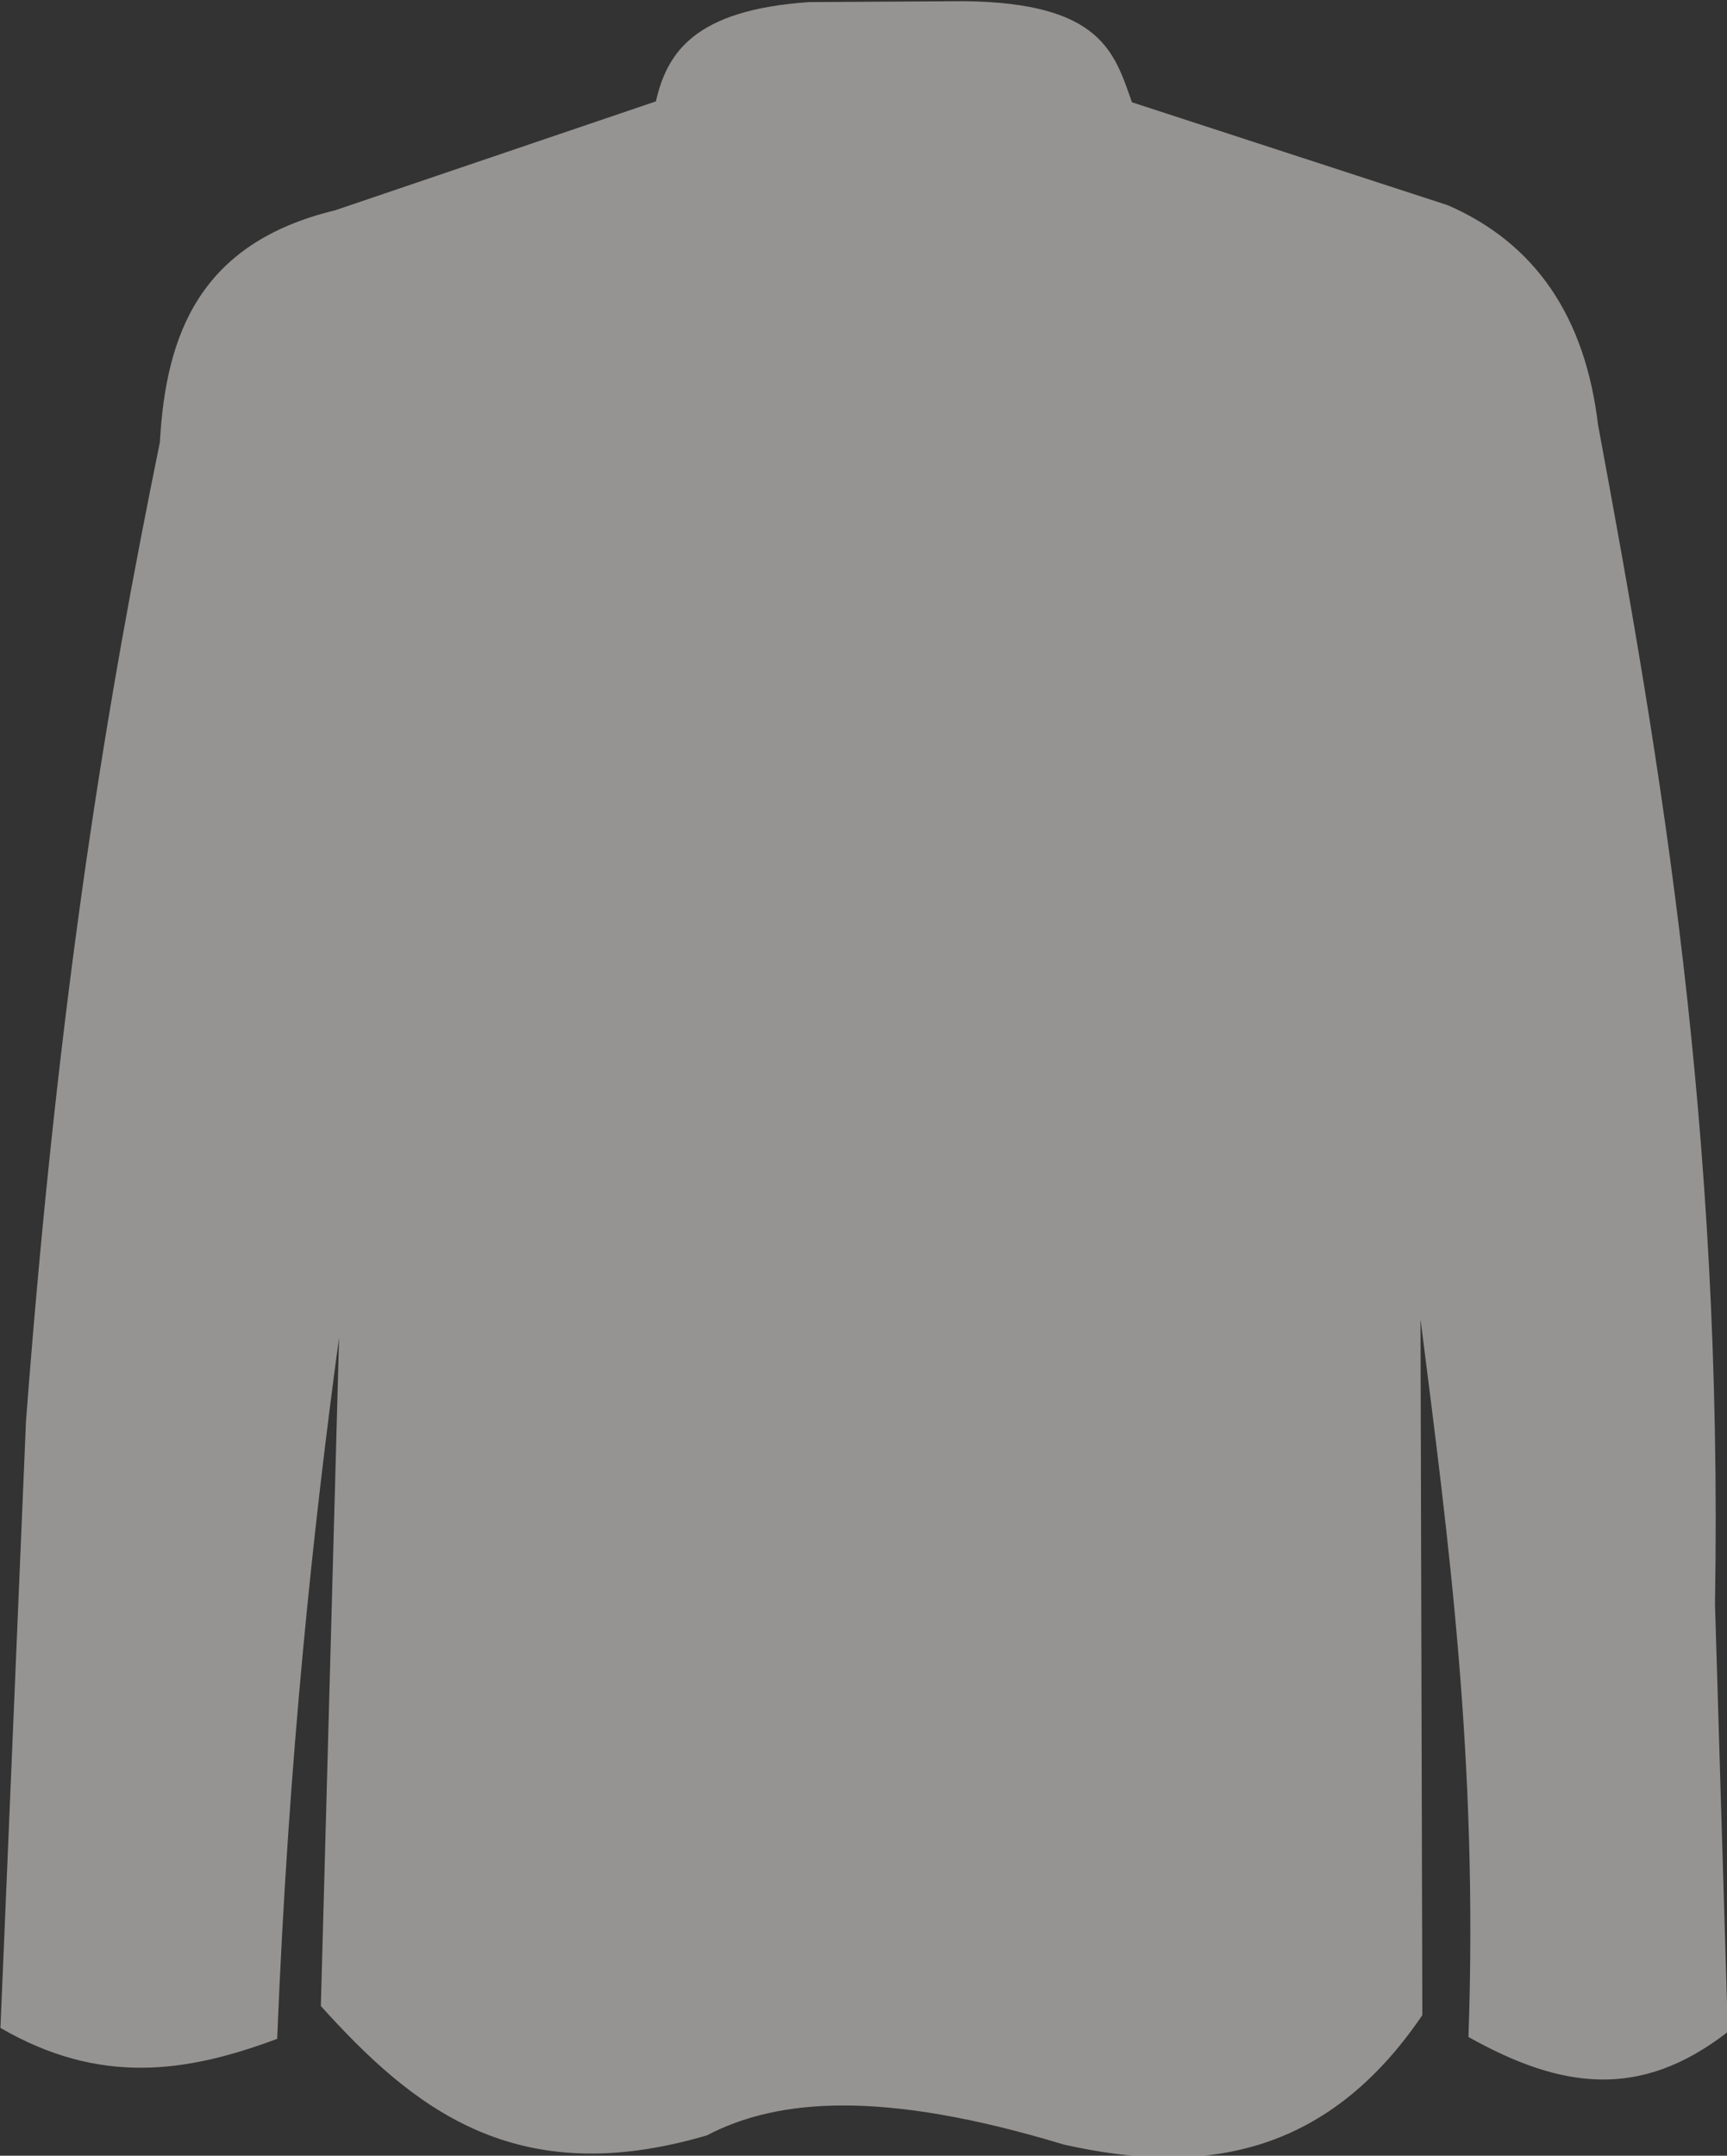 <?xml version="1.0" encoding="UTF-8" standalone="no"?>
<!-- Created with Inkscape (http://www.inkscape.org/) -->

<svg
  xmlns:dc="http://purl.org/dc/elements/1.1/"
  xmlns:cc="http://creativecommons.org/ns#"
  xmlns:rdf="http://www.w3.org/1999/02/22-rdf-syntax-ns#"
  xmlns:svg="http://www.w3.org/2000/svg"
  xmlns="http://www.w3.org/2000/svg"
  xmlns:sodipodi="http://sodipodi.sourceforge.net/DTD/sodipodi-0.dtd"
  xmlns:inkscape="http://www.inkscape.org/namespaces/inkscape"
  version="1.1"
  id="svg10"
  width="96.6"
  height="120.503"
  viewBox="0 0 96.6 120.503"
  sodipodi:docname="Camisa.svg"
  inkscape:version="0.48.5 r10040">
  <rect x="0" y="0" width="96.6" height="120.503" fill="#333333" stroke="none"/>
  <defs id="defs14"/>
  <sodipodi:namedview
    pagecolor="#ffffff"
    bordercolor="#666666"
    borderopacity="1"
    objecttolerance="10"
    gridtolerance="10"
    guidetolerance="10"
    inkscape:pageopacity="0"
    inkscape:pageshadow="2"
    inkscape:window-width="1280"
    inkscape:window-height="706"
    id="namedview12"
    showgrid="false"
    showguides="true"
    inkscape:guide-bbox="true"
    inkscape:zoom="4.0579935"
    inkscape:cx="48.299849"
    inkscape:cy="60.25145"
    inkscape:window-x="-8"
    inkscape:window-y="-8"
    inkscape:window-maximized="1"
    inkscape:current-layer="layer3"
    fit-margin-top="0"
    fit-margin-left="0"
    fit-margin-right="0"
    fit-margin-bottom="0"/>
  <g id="root" style="display:inline">
    <g inkscape:groupmode="layer" id="layer3" inkscape:label="Camisa" style="display:inline" transform="translate(-1719.266,-332.743)">
      <g style="display:inline" transform="matrix(1.452,0,0,1.452,1618.756,74.412)" id="g4697">
        <path
          sodipodi:nodetypes="ccccccccccccccccccccc"
          inkscape:connector-curvature="0"
          id="path4548"
          d="m 94.488,181.817 c 0.434,-1.879 1.482,-3.515 5.891,-3.822 l 5.997,-0.035 c 5.297,0.06 5.781,2.003 6.452,3.892 l 12.168,3.963 c 3.4,1.48 5.296,4.327 5.786,8.451 2.445,13.151 4.817,27.081 4.506,45.405 l 0.496,16.465 c -3.378,2.625 -6.414,2.201 -9.993,0.198 0.375,-10.697 -0.768,-19.117 -1.847,-27.632 l 0.07,26.791 c -3.748,5.518 -8.579,6.162 -13.817,4.98 -7.007,-2.12 -11.025,-1.771 -13.746,-0.351 -7.397,2.176 -11.341,-1.075 -14.869,-4.98 L 82.284,229.403 c -0.99,7.304 -1.945,16.095 -2.385,27.002 -3.472,1.297 -6.817,1.809 -10.66,-0.421 l 0.984,-23.355 c 1.267,-16.696 3.15,-27.852 5.158,-37.69 0.229,-4.144 1.529,-7.669 6.745,-8.927 z"
          style="opacity:0.5;fill:#faf6f3;fill-opacity:1;stroke:none"/>
        <g id="g4657" transform="matrix(0.882,0,0,0.882,45.027,8.767)"/>
        <g transform="matrix(-0.882,0,0,0.882,161.73,8.767)" id="g4663"/>
      </g>
    </g>
  </g>
</svg>
